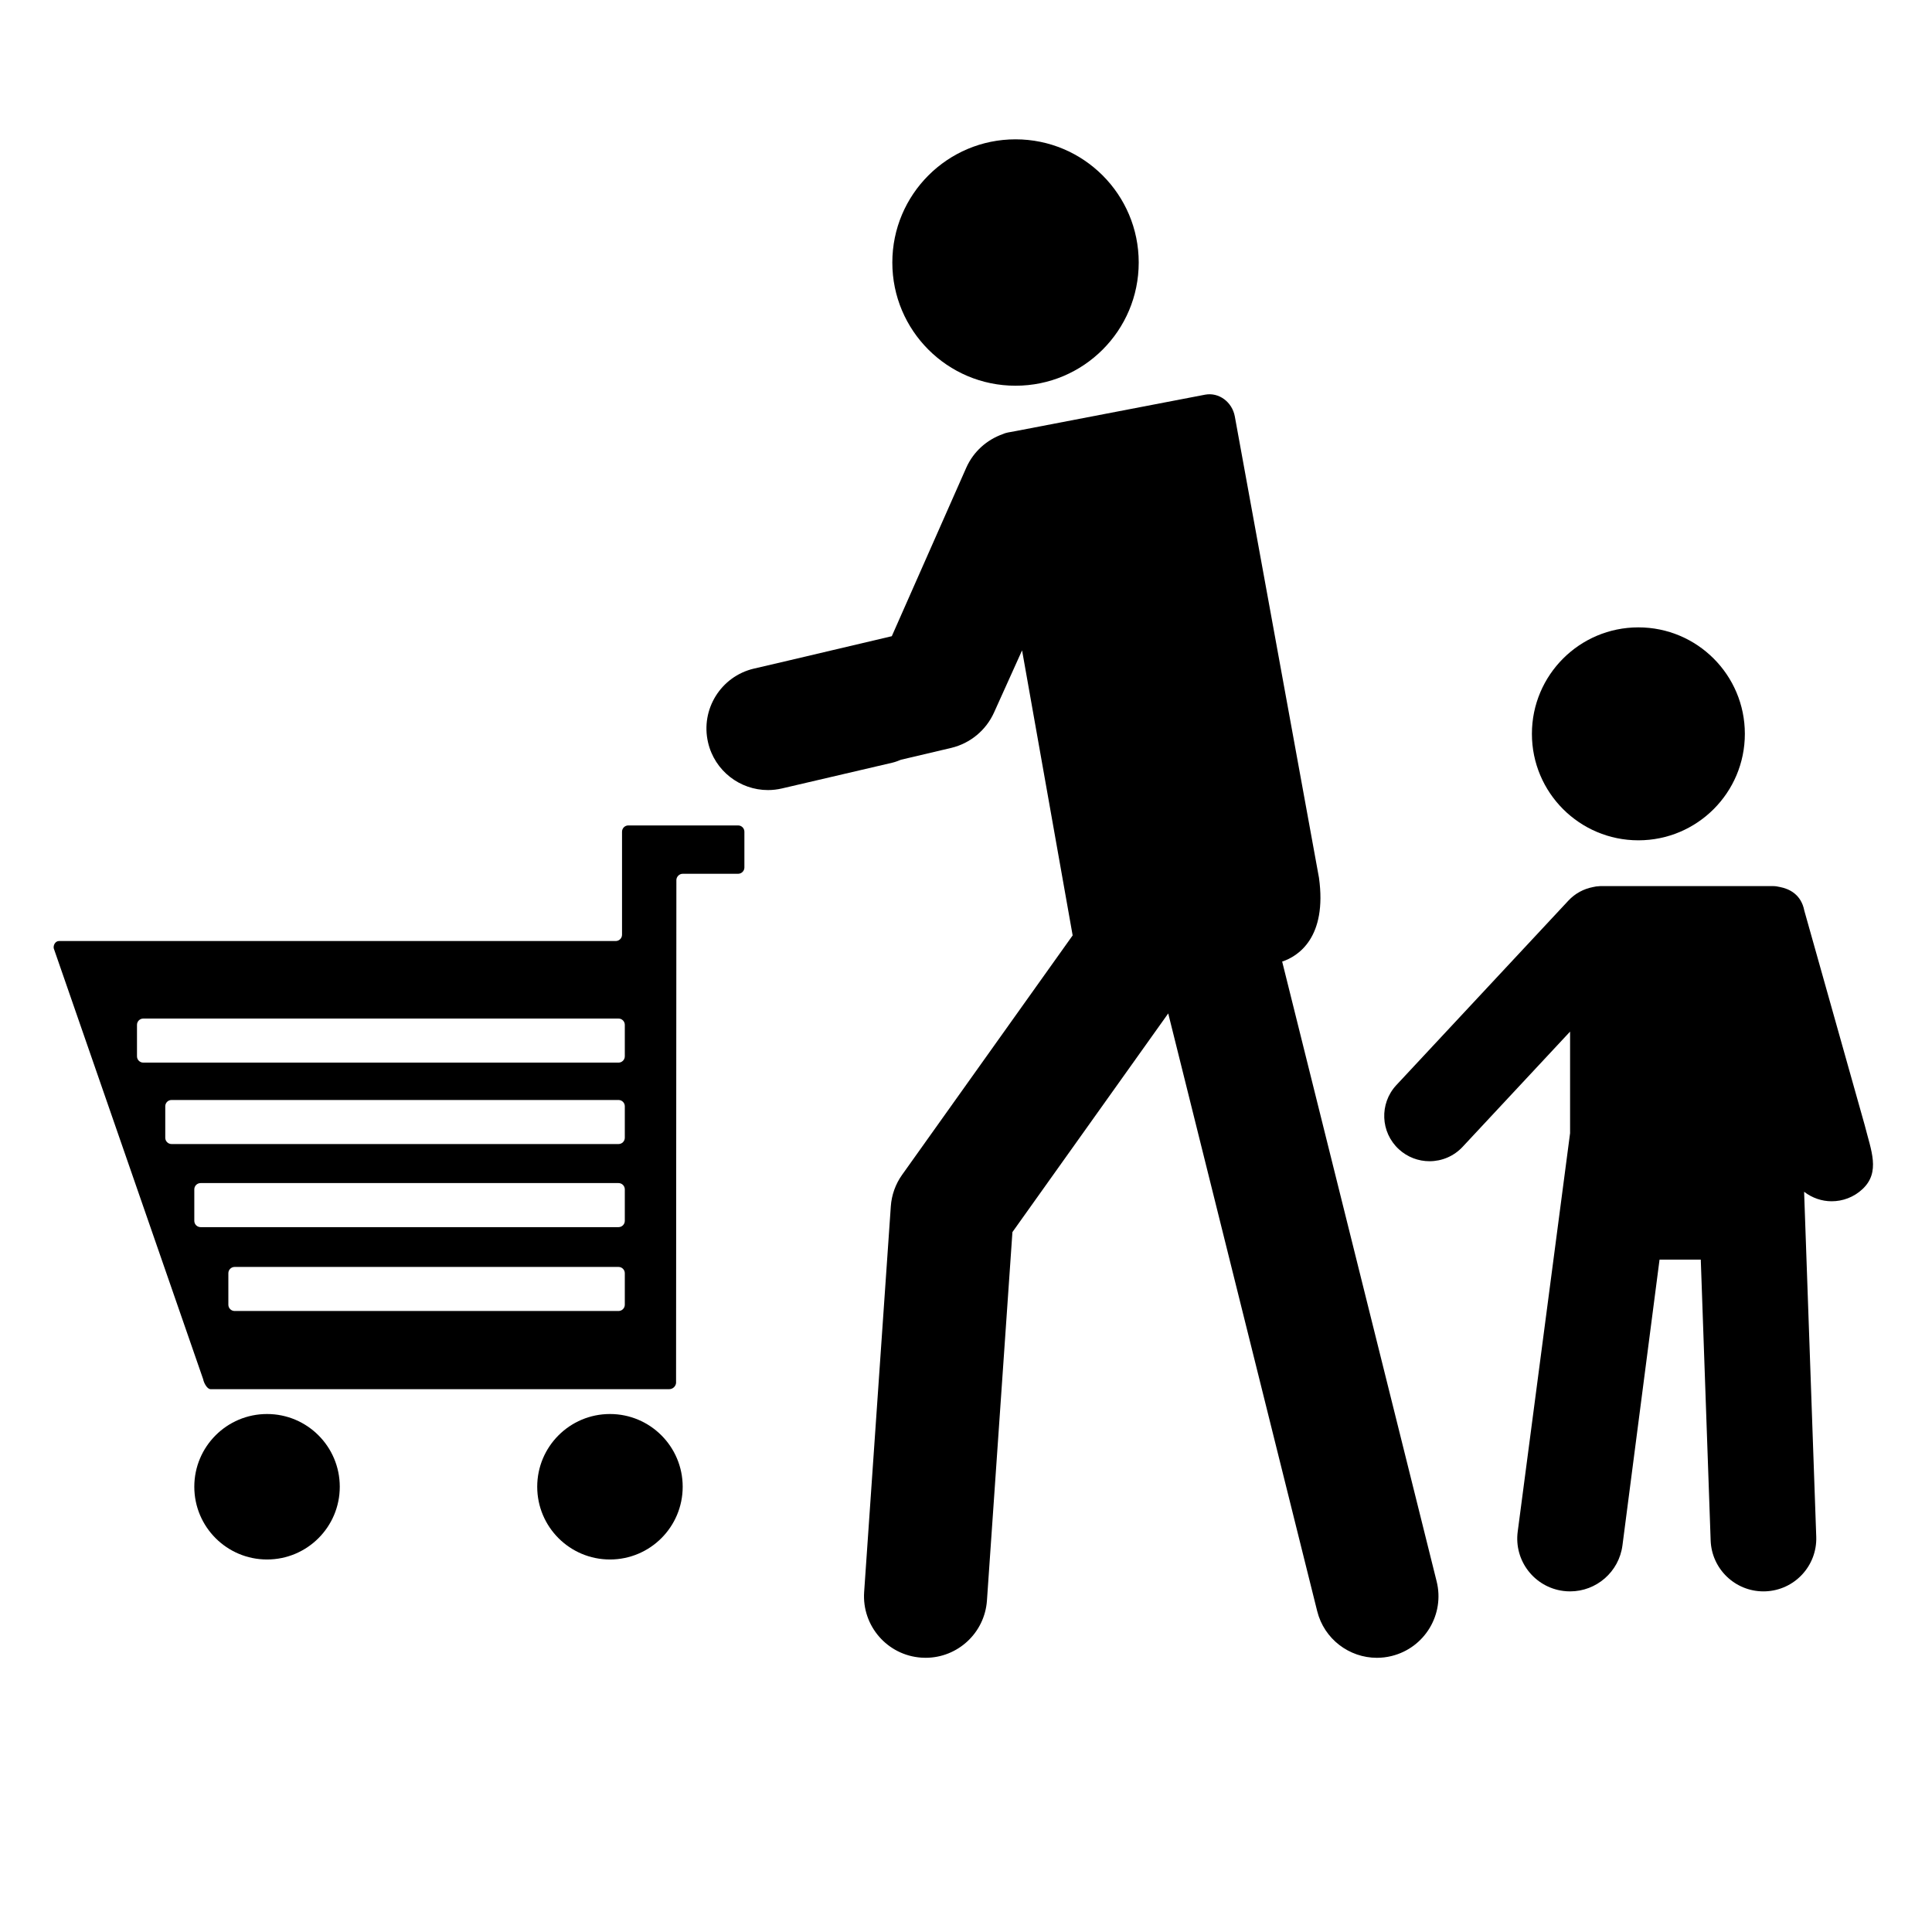 <?xml version="1.0" encoding="iso-8859-1"?>
<!-- Generator: Adobe Illustrator 17.1.0, SVG Export Plug-In . SVG Version: 6.00 Build 0)  -->
<!DOCTYPE svg PUBLIC "-//W3C//DTD SVG 1.1//EN" "http://www.w3.org/Graphics/SVG/1.1/DTD/svg11.dtd">
<svg version="1.1" id="Layer_1" xmlns="http://www.w3.org/2000/svg" xmlns:xlink="http://www.w3.org/1999/xlink" x="0px" y="0px"
	 viewBox="0 0 128 128" style="enable-background:new 0 0 128 128;" xml:space="preserve">
<g>
	<circle cx="17.692" cy="98.501" r="4.819"/>
	<circle cx="40.411" cy="98.501" r="4.819"/>
	<path d="M3.56,62.829l9.901,28.551c0.039,0.227,0.257,0.654,0.487,0.656h30.389c0.23,0.002,0.434-0.183,0.454-0.412
		c0,0,0.021-33.105,0.021-33.317s0.186-0.417,0.417-0.417h3.672c0.23,0,0.417-0.187,0.417-0.417v-2.369
		c0-0.23-0.187-0.417-0.417-0.417h-7.273c-0.23,0-0.417,0.187-0.417,0.417v6.824c0,0.23-0.187,0.417-0.417,0.418H3.907
		C3.677,62.347,3.521,62.603,3.56,62.829z M41.395,86.44c0,0.23-0.187,0.417-0.417,0.417H15.546c-0.23,0-0.417-0.187-0.417-0.417
		v-2.085c0-0.23,0.187-0.417,0.417-0.417h25.432c0.23,0,0.417,0.187,0.417,0.417V86.44z M41.395,80.884
		c0,0.23-0.187,0.417-0.417,0.417H13.29c-0.23,0-0.417-0.187-0.417-0.417v-2.085c0-0.23,0.187-0.417,0.417-0.417h27.688
		c0.23,0,0.417,0.187,0.417,0.417V80.884z M41.395,75.379c0,0.23-0.187,0.417-0.417,0.417H11.366c-0.23,0-0.417-0.187-0.417-0.417
		v-2.085c0-0.23,0.187-0.417,0.417-0.417h29.612c0.23,0,0.417,0.187,0.417,0.417V75.379z M9.076,67.899
		c0-0.23,0.187-0.417,0.417-0.417h31.485c0.23,0,0.417,0.187,0.417,0.417v2.085c0,0.23-0.187,0.417-0.417,0.417H9.493
		c-0.23,0-0.417-0.187-0.417-0.417V67.899z"/>
	<circle cx="67.281" cy="17.393" r="8.162"/>
	<path d="M91.221,109.834c0.327,0,0.659-0.039,0.989-0.122c2.185-0.545,3.516-2.757,2.971-4.943L84.947,63.707
		c1.078-0.354,2.986-1.615,2.439-5.55l-5.575-30.561c-0.176-0.966-1.055-1.615-1.962-1.449l-12.591,2.419
		c-0.102,0.014-0.201,0.033-0.301,0.055l-0.178,0.032c-0.127,0.023-0.245,0.064-0.358,0.114c-1.03,0.369-1.916,1.134-2.399,2.21
		L59.084,42.15c0,0-5.801,1.364-6.867,1.618l-2.261,0.527c-2.193,0.511-3.557,2.704-3.045,4.897
		c0.439,1.882,2.115,3.152,3.968,3.152c0.307,0,0.618-0.035,0.929-0.108l7.316-1.707c0.199-0.046,0.383-0.121,0.567-0.194
		l3.344-0.788c1.253-0.304,2.295-1.169,2.824-2.345l1.856-4.113l3.351,18.884L59.766,77.835c-0.436,0.613-0.695,1.334-0.747,2.085
		l-1.767,25.554c-0.155,2.247,1.54,4.194,3.787,4.349c0.096,0.006,0.19,0.01,0.285,0.01c2.124,0,3.915-1.646,4.064-3.797
		l1.688-24.407l10.322-14.487l9.869,39.598C87.729,108.595,89.393,109.834,91.221,109.834z"/>
	<circle cx="108.547" cy="48.619" r="7.054"/>
	<path d="M123.394,78.782c1.211-1.13,0.564-2.574,0.147-4.24l-4-14.208c-0.208-1.083-1.008-1.45-1.61-1.566
		c-0.152-0.037-0.31-0.062-0.473-0.062h-11.438c-0.009,0-0.018,0.003-0.027,0.003c-0.007,0-0.015,0.002-0.022,0.002
		c-0.148,0.004-0.291,0.025-0.429,0.059c-0.607,0.117-1.185,0.414-1.637,0.904L92.502,71.902c-1.123,1.219-1.044,3.116,0.174,4.238
		c0.577,0.531,1.305,0.794,2.032,0.794c0.81,0,1.616-0.325,2.208-0.968l7.106-7.62v6.728l-3.471,26.409
		c-0.249,1.917,1.103,3.672,3.02,3.921c0.153,0.02,0.305,0.029,0.455,0.029c1.732,0,3.237-1.285,3.466-3.05l2.457-18.929h2.732
		l0.654,18.602c0.067,1.89,1.62,3.377,3.496,3.377c0.042,0,0.083-0.001,0.125-0.002c1.932-0.068,3.443-1.689,3.375-3.621
		l-0.804-22.852c0.535,0.411,1.175,0.629,1.821,0.629C122.081,79.589,122.816,79.322,123.394,78.782z"/>
</g>
</svg>
